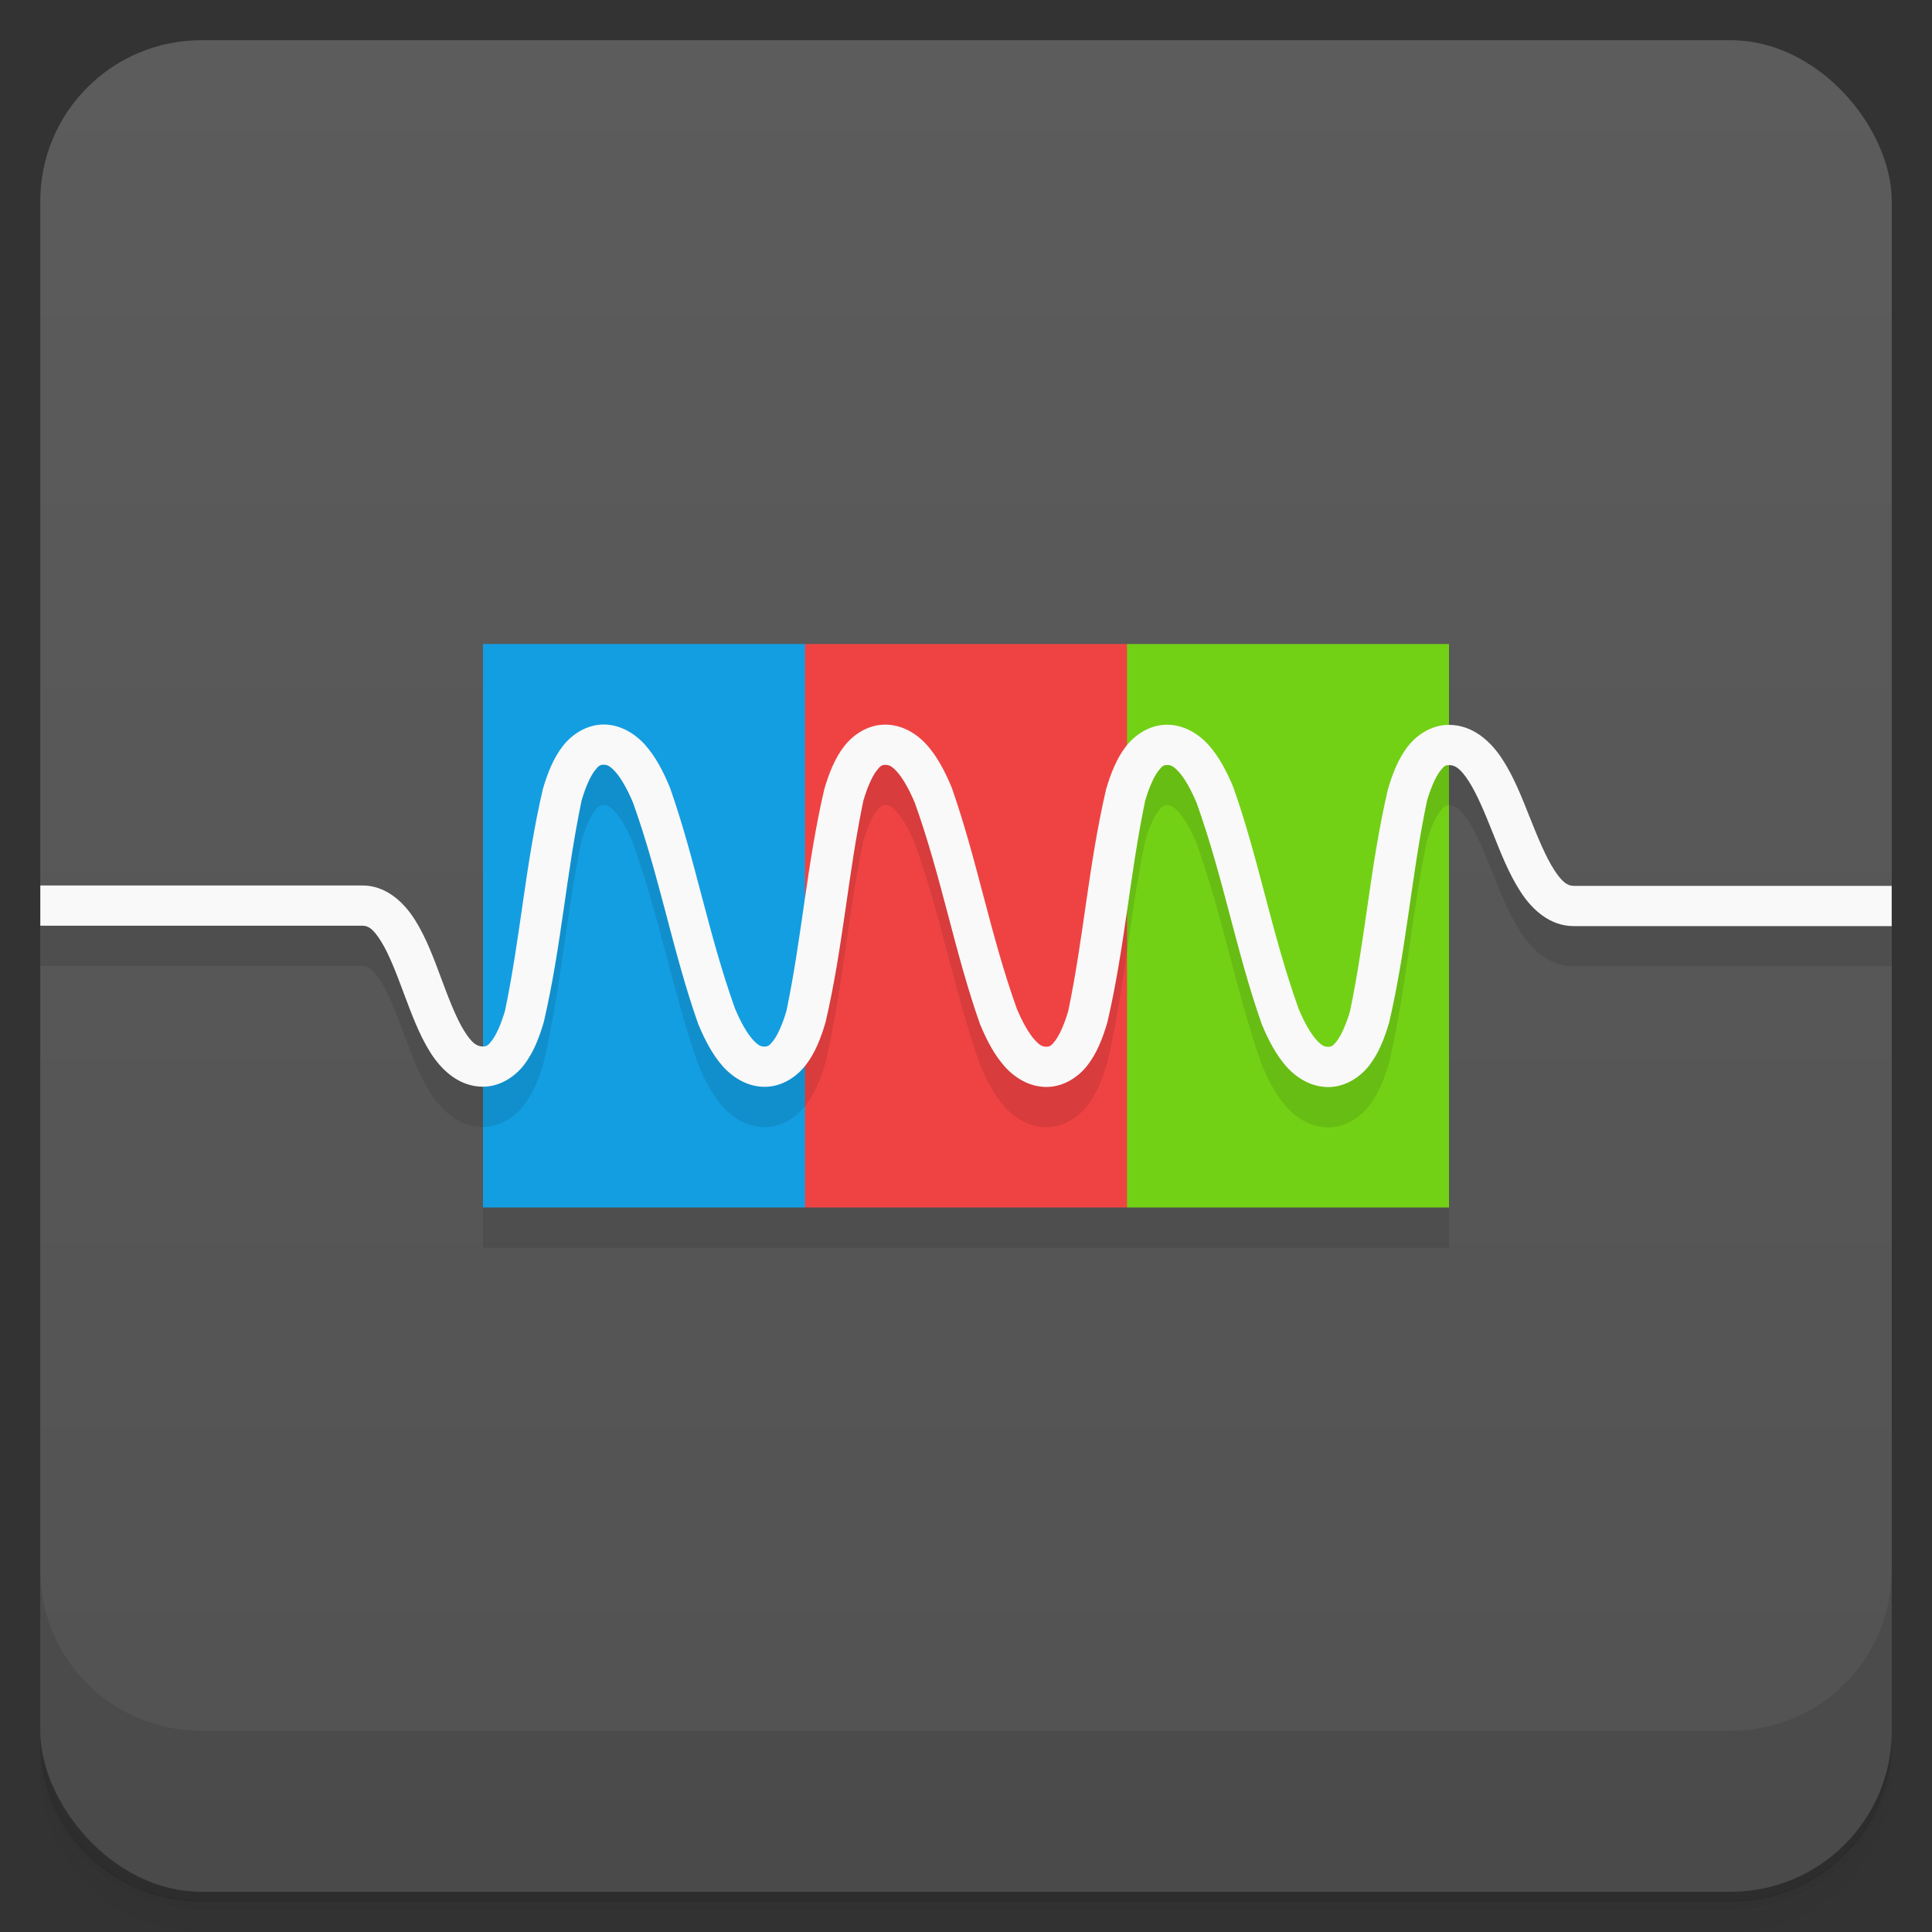 <svg version="1.1" viewBox="0 0 48 48" xmlns="http://www.w3.org/2000/svg">
 <rect x="0" y="0" width="48" height="48" fill="#333333" stroke="none"/>
 <defs>
  <linearGradient id="bg" x2="0" y1="1" y2="47" gradientUnits="userSpaceOnUse">
   <stop style="stop-color:#5c5c5c" offset="0"/>
   <stop style="stop-color:#525252" offset="1"/>
  </linearGradient>
 </defs>
 <path d="m1 43v.25c0 2.22 1.78 4 4 4h38c2.22 0 4-1.78 4-4v-.25c0 2.22-1.78 4-4 4h-38c-2.22 0-4-1.78-4-4zm0 .5v.5c0 2.22 1.78 4 4 4h38c2.22 0 4-1.78 4-4v-.5c0 2.22-1.78 4-4 4h-38c-2.22 0-4-1.78-4-4z" style="opacity:.02"/>
 <path d="m1 43.2v.25c0 2.22 1.78 4 4 4h38c2.22 0 4-1.78 4-4v-.25c0 2.22-1.78 4-4 4h-38c-2.22 0-4-1.78-4-4z" style="opacity:.05"/>
 <path d="m1 43v.25c0 2.22 1.78 4 4 4h38c2.22 0 4-1.78 4-4v-.25c0 2.22-1.78 4-4 4h-38c-2.22 0-4-1.78-4-4z" style="opacity:.1"/>
 <rect x="1" y="1" width="46" height="46" rx="4" style="fill:url(#bg)"/>
 <path d="m12 30 12-2 12 2v1h-24z" style="opacity:.1;stroke-dashoffset:6.6;stroke-linecap:round;stroke-linejoin:round;stroke-opacity:.383;stroke-width:1.5"/>
 <path d="m12 16h8l2 7-2 7h-8z" style="fill:#139ee2;stroke-dashoffset:6.6;stroke-linecap:round;stroke-linejoin:round;stroke-opacity:.383;stroke-width:1.5"/>
 <path d="m1 39v4c0 2.22 1.78 4 4 4h38c2.22 0 4-1.78 4-4v-4c0 2.22-1.78 4-4 4h-38c-2.22 0-4-1.78-4-4z" style="opacity:.1"/>
 <path d="m20 16h8l2 7-2 7h-8z" style="fill:#ef4343;stroke-dashoffset:6.6;stroke-linecap:round;stroke-linejoin:round;stroke-opacity:.383;stroke-width:1.5"/>
 <rect x="28" y="16" width="8" height="14" style="fill:#72d115;stroke-dashoffset:6.6;stroke-linecap:round;stroke-linejoin:round;stroke-opacity:.383;stroke-width:1.5"/>
 <path d="m15 18.2-1.02 1.34-1.43 6.57-1.02.5-2.53-4.11-8 .5v1h8c.153 0 .275.083.467.391.192.307.377.785.564 1.29.188.5.378 1.02.654 1.46.277.443.717.859 1.31.859.417 0 .787-.239 1.02-.539.231-.3.375-.663.494-1.07.436-1.88.551-3.64.938-5.5.1-.342.221-.605.326-.742.105-.137.141-.148.225-.148s.156.027.291.178c.135.151.291.418.436.764.667 1.86.988 3.71 1.62 5.5.168.404.356.762.611 1.05.256.287.62.51 1.04.51s.787-.239 1.02-.539c.231-.3.375-.663.494-1.07.436-1.88.551-3.64.938-5.5.1-.342.221-.605.326-.742.105-.137.141-.148.225-.148s.156.027.291.178c.135.151.291.418.436.764.667 1.86.988 3.71 1.62 5.5.168.404.356.762.611 1.05.256.287.62.51 1.04.51s.787-.239 1.02-.539c.231-.3.375-.663.494-1.07.436-1.88.551-3.64.938-5.5.1-.342.221-.605.326-.742.105-.137.141-.148.225-.148s.156.027.291.178c.135.151.291.418.436.764.667 1.86.988 3.71 1.62 5.5.168.404.356.762.611 1.05.256.287.62.51 1.04.51.417 0 .787-.239 1.02-.539.231-.3.375-.663.494-1.07.436-1.88.551-3.64.938-5.5.1-.342.221-.605.326-.742.105-.137.141-.148.225-.148.153 0 .285.089.486.398.201.31.4.787.6 1.29s.403 1.02.689 1.46c.286.44.727.852 1.32.852h7.9v-1l-8.39-.398-2.61-4.4-1.02 1.34-1.43 6.57-1.28-.051-2.24-6.55-1.04-1.31-1.02 1.34-1.43 6.57-1.28-.051-1.62-5.5-1.65-2.36-1.51 2.41-.938 5.5-1.28-.051-2.24-6.55-1.04-1.31z" style="opacity:.1"/>
 <path d="m15 18c-.417 0-.787.239-1.02.539-.231.3-.375.663-.494 1.07-.436 1.88-.551 3.64-.938 5.5-.1.342-.221.605-.326.742-.105.137-.141.148-.225.148-.153 0-.275-.083-.467-.391s-.377-.785-.564-1.29-.378-1.02-.654-1.46-.717-.859-1.31-.859h-8v1h8c.153 0 .275.083.467.391.192.307.377.785.564 1.29.188.5.378 1.02.654 1.46.277.443.717.859 1.31.859.417 0 .787-.239 1.02-.539.231-.3.375-.663.494-1.07.436-1.88.551-3.64.938-5.5.1-.342.221-.605.326-.742.105-.137.141-.148.225-.148s.156.027.291.178c.135.151.291.418.436.764.667 1.86.988 3.71 1.62 5.5.168.404.356.762.611 1.05.256.287.62.51 1.04.51s.787-.239 1.02-.539c.231-.3.375-.663.494-1.07.436-1.88.551-3.64.938-5.5.1-.342.221-.605.326-.742.105-.137.141-.148.225-.148s.156.027.291.178c.135.151.291.418.436.764.667 1.86.988 3.71 1.62 5.5.168.404.356.762.611 1.05.256.287.62.51 1.04.51s.787-.239 1.02-.539c.231-.3.375-.663.494-1.07.436-1.88.551-3.64.938-5.5.1-.342.221-.605.326-.742.105-.137.141-.148.225-.148s.156.027.291.178c.135.151.291.418.436.764.667 1.86.988 3.71 1.62 5.5.168.404.356.762.611 1.05.256.287.62.51 1.04.51.417 0 .787-.239 1.02-.539.231-.3.375-.663.494-1.07.436-1.88.551-3.64.938-5.5.1-.342.221-.605.326-.742.105-.137.141-.148.225-.148.153 0 .285.089.486.398.201.31.4.787.6 1.29s.403 1.02.689 1.46c.286.44.727.852 1.32.852h7.9v-1h-7.9c-.153 0-.285-.089-.486-.398-.201-.31-.4-.787-.6-1.29s-.401-1.02-.688-1.46c-.286-.44-.729-.852-1.33-.852-.417 0-.787.239-1.02.539-.231.3-.375.663-.494 1.07-.436 1.88-.551 3.64-.938 5.5-.1.342-.221.605-.326.742-.105.137-.141.148-.225.148-.083 0-.156-.027-.291-.178-.135-.151-.291-.418-.436-.764-.667-1.86-.988-3.71-1.62-5.5-.168-.404-.356-.762-.611-1.05-.256-.287-.62-.51-1.04-.51s-.787.239-1.02.539c-.231.3-.375.663-.494 1.07-.436 1.88-.551 3.64-.938 5.5-.1.342-.221.605-.326.742-.105.137-.141.148-.225.148s-.156-.027-.291-.178c-.135-.151-.291-.418-.436-.764-.667-1.86-.988-3.71-1.62-5.5-.168-.404-.356-.762-.611-1.05-.256-.287-.62-.51-1.04-.51s-.787.239-1.02.539c-.231.3-.375.663-.494 1.07-.436 1.88-.551 3.64-.938 5.5-.1.342-.221.605-.326.742-.105.137-.141.148-.225.148s-.156-.027-.291-.178c-.135-.151-.291-.418-.436-.764-.667-1.86-.988-3.71-1.62-5.5-.168-.404-.356-.762-.611-1.05-.256-.287-.62-.51-1.04-.51z" style="fill:#f9f9f9"/>
</svg>
